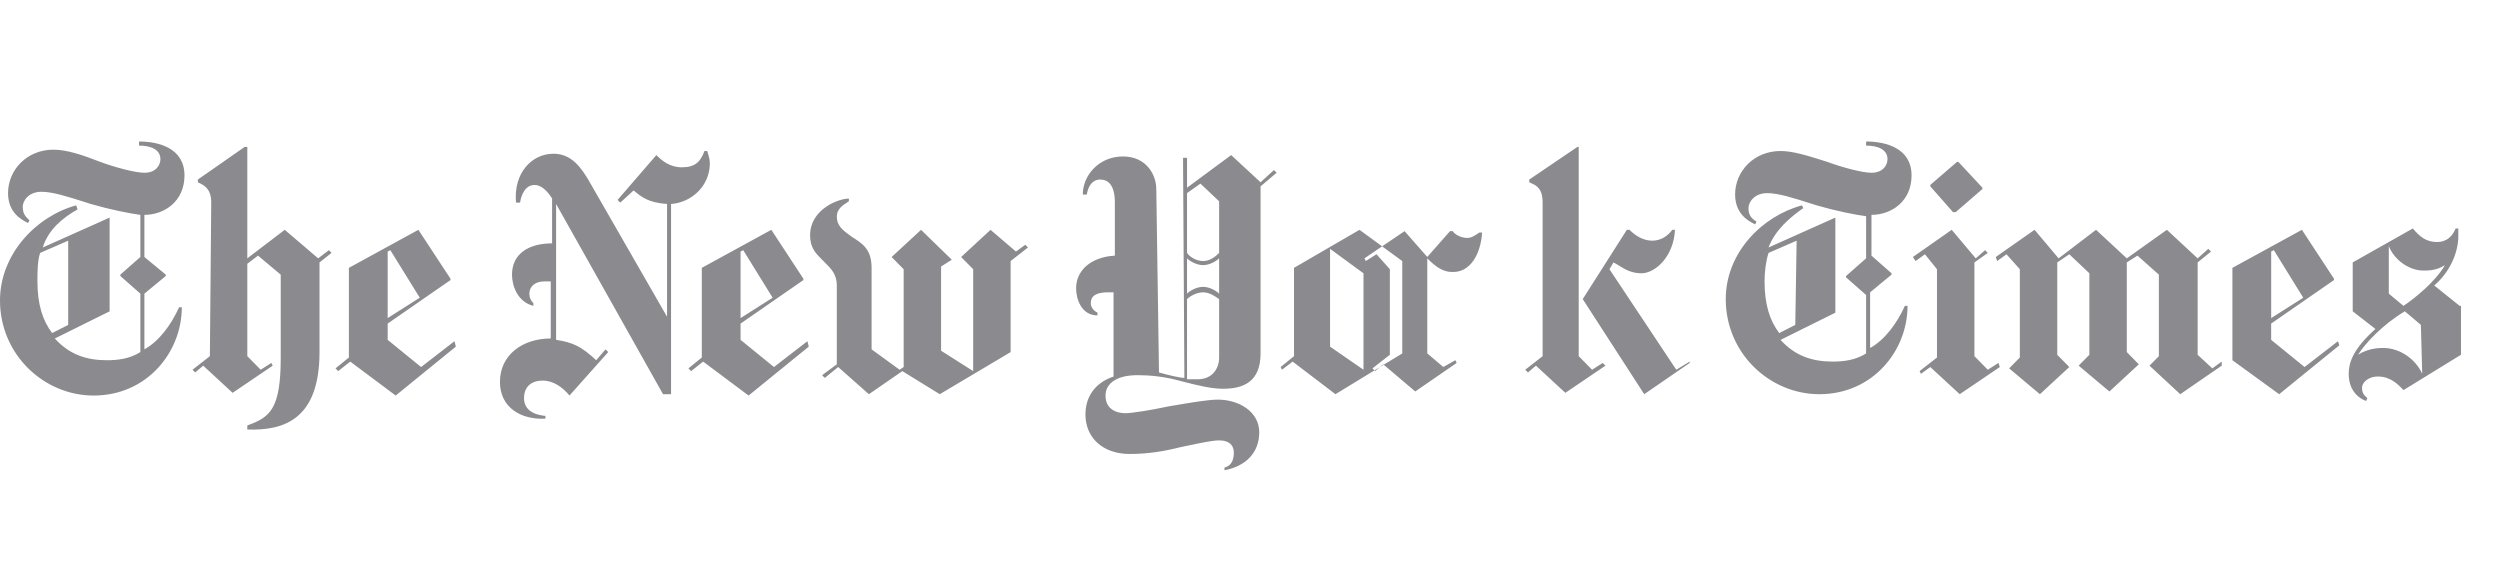<svg width="106" height="24" viewBox="0 0 106 24" fill="none" xmlns="http://www.w3.org/2000/svg">
<path fill-rule="evenodd" clip-rule="evenodd" d="M5.895 6C6.745 6 7.822 6.288 7.822 7.44C7.822 8.534 6.972 9.11 6.122 9.11V10.896L7.029 11.645V11.702L6.122 12.451V14.813C6.745 14.467 7.255 13.776 7.595 13.027H7.709C7.709 14.928 6.235 16.771 3.968 16.771C1.871 16.771 0 15.043 0 12.739C0 10.781 1.531 9.168 3.231 8.707L3.288 8.88C2.664 9.226 2.041 9.744 1.814 10.493L4.648 9.226V13.2L2.324 14.352C2.948 15.043 3.685 15.274 4.535 15.274C4.988 15.274 5.498 15.216 5.952 14.928V12.451L5.102 11.702V11.645L5.952 10.896V9.11C5.498 9.053 4.648 8.88 3.855 8.65L3.649 8.584C2.844 8.328 2.228 8.131 1.758 8.131C1.191 8.131 0.964 8.534 0.964 8.765C0.964 9.068 1.095 9.194 1.204 9.298L1.204 9.298L1.204 9.298C1.219 9.313 1.234 9.327 1.247 9.341L1.191 9.456L1.169 9.445C0.927 9.323 0.341 9.027 0.341 8.189C0.341 7.21 1.134 6.346 2.268 6.346C2.834 6.346 3.515 6.576 4.251 6.864C4.875 7.094 5.725 7.325 6.122 7.325C6.632 7.325 6.802 6.979 6.802 6.749C6.802 6.346 6.405 6.173 5.895 6.173V6ZM2.211 14.122L2.891 13.776V10.205L1.701 10.723C1.587 11.069 1.587 11.53 1.587 11.933C1.587 12.912 1.814 13.604 2.211 14.122ZM8.899 15.101L8.162 15.677L8.276 15.792L8.616 15.504L9.863 16.656L11.563 15.504L11.506 15.389L11.053 15.677L10.486 15.101V11.184L10.94 10.838L11.903 11.645V15.159C11.903 17.347 11.45 17.693 10.486 18.038V18.211C12.073 18.269 13.547 17.75 13.547 14.928V11.127L14.057 10.723L13.944 10.608L13.49 10.954L12.073 9.744L10.486 10.954V6.23H10.373L8.389 7.613V7.728C8.406 7.737 8.424 7.745 8.442 7.754C8.665 7.863 8.956 8.006 8.956 8.592L8.899 15.101ZM17.854 15.562L19.271 14.467L19.327 14.698L16.777 16.771L14.85 15.331L14.34 15.735L14.226 15.619L14.793 15.159V11.357L17.74 9.744L19.101 11.818V11.875L16.437 13.719V14.41L17.854 15.562ZM16.437 13.487V10.665L16.551 10.607L17.798 12.623L16.437 13.487ZM29.984 6.402C30.04 6.575 30.097 6.748 30.097 6.921C30.097 7.9 29.303 8.591 28.453 8.649V16.713H28.113L23.579 8.649V14.409C24.316 14.524 24.656 14.697 25.279 15.273L25.676 14.812L25.789 14.927L24.146 16.77C23.862 16.425 23.466 16.137 23.012 16.137C22.559 16.137 22.219 16.367 22.219 16.886C22.219 17.289 22.502 17.577 23.126 17.634V17.75C22.105 17.807 21.198 17.289 21.198 16.194C21.198 15.042 22.162 14.351 23.352 14.351V11.932H23.069C22.672 11.932 22.445 12.162 22.445 12.45C22.445 12.623 22.502 12.738 22.615 12.854V12.969C21.935 12.796 21.709 12.105 21.709 11.644C21.709 10.78 22.389 10.319 23.409 10.319V8.418C23.239 8.13 22.956 7.842 22.672 7.842C22.275 7.842 22.105 8.246 22.049 8.591H21.879C21.765 7.324 22.559 6.518 23.466 6.518C24.259 6.518 24.656 7.151 24.939 7.612L28.283 13.43V8.649C27.49 8.591 27.206 8.361 26.866 8.073L26.299 8.591L26.186 8.476L27.83 6.575C28.057 6.806 28.397 7.094 28.907 7.094C29.474 7.094 29.7 6.863 29.87 6.402H29.984ZM34.234 14.467L32.817 15.562L31.4 14.41V13.719L34.064 11.875V11.818L32.704 9.744L29.756 11.357V15.159L29.19 15.619L29.303 15.735L29.813 15.331L31.74 16.771L34.291 14.698L34.234 14.467ZM31.4 10.665V13.487L32.76 12.623L31.513 10.607L31.4 10.665ZM43.473 10.378L43.076 10.666L41.999 9.745L40.752 10.897L41.263 11.415V15.735L39.902 14.871V11.3L40.356 11.012L39.052 9.745L37.805 10.897L38.315 11.415V15.562L38.145 15.678L36.955 14.813V11.357C36.955 10.572 36.578 10.333 36.139 10.055L36.105 10.033C35.708 9.745 35.481 9.572 35.481 9.169C35.481 8.863 35.747 8.693 35.926 8.578L35.926 8.578L35.926 8.578C35.95 8.563 35.972 8.548 35.992 8.535V8.42C35.538 8.42 34.348 8.881 34.348 9.975C34.348 10.503 34.586 10.74 34.843 10.998C34.867 11.022 34.891 11.045 34.915 11.069C34.941 11.096 34.967 11.122 34.992 11.148C35.248 11.402 35.481 11.635 35.481 12.106V15.447L34.858 15.908L34.971 16.023L35.538 15.562L36.842 16.714L38.259 15.735L39.846 16.714L42.85 14.929V11.069L43.586 10.493L43.473 10.378ZM53.448 7.728L54.015 7.21L54.128 7.325L53.448 7.901V14.986C53.448 16.195 52.711 16.483 51.861 16.483C51.342 16.483 50.775 16.338 50.161 16.181L49.991 16.138C49.367 15.965 48.744 15.907 48.234 15.907C47.27 15.907 46.874 16.311 46.874 16.771C46.874 17.347 47.327 17.52 47.724 17.52C47.95 17.52 48.744 17.405 49.538 17.232L49.743 17.197C50.4 17.085 51.225 16.944 51.635 16.944C52.541 16.944 53.392 17.463 53.392 18.327C53.392 19.191 52.825 19.767 51.918 19.939V19.824C52.145 19.767 52.315 19.594 52.315 19.191C52.315 18.903 52.145 18.672 51.691 18.672C51.418 18.672 50.888 18.784 50.397 18.887C50.276 18.913 50.159 18.938 50.048 18.96C49.367 19.133 48.687 19.248 47.894 19.248C46.76 19.248 46.023 18.557 46.023 17.578C46.023 16.887 46.364 16.253 47.214 15.965V12.394H46.987C46.533 12.394 46.25 12.509 46.25 12.855C46.25 12.97 46.307 13.143 46.533 13.258V13.373C45.853 13.373 45.627 12.682 45.627 12.221C45.627 11.472 46.25 10.896 47.27 10.839V8.592C47.27 7.843 46.987 7.613 46.647 7.613C46.307 7.613 46.137 7.901 46.08 8.247H45.91C45.91 7.44 46.59 6.634 47.61 6.634C48.631 6.634 49.027 7.44 49.027 8.016L49.141 15.792C49.538 15.907 50.048 16.023 50.218 16.023L50.161 6.691H50.331V7.959L52.201 6.576L53.448 7.728ZM51.691 10.723C51.521 10.896 51.294 11.068 51.011 11.068C50.727 11.068 50.444 10.896 50.33 10.723V8.188L50.897 7.785L51.691 8.534V10.723ZM51.011 12.163C51.294 12.163 51.577 12.335 51.691 12.451V10.953C51.577 11.068 51.294 11.241 51.011 11.241C50.727 11.241 50.444 11.068 50.33 10.953V12.451C50.444 12.335 50.727 12.163 51.011 12.163ZM51.691 15.159C51.691 15.62 51.407 16.081 50.784 16.081H50.33V12.682C50.444 12.567 50.727 12.395 51.011 12.395C51.271 12.395 51.483 12.54 51.648 12.653L51.691 12.682V15.159ZM58.602 10.445L59.456 11.069V14.986L58.67 15.465L58.647 15.446L58.504 15.567L58.278 15.704L58.193 15.618L58.93 15.042V11.414L58.363 10.78L57.91 11.068L57.853 10.953L58.602 10.445ZM58.602 10.445L57.643 9.744L54.866 11.357V15.101L54.299 15.562L54.355 15.677L54.809 15.331L56.623 16.714L58.278 15.704L58.307 15.734L58.504 15.567L58.67 15.465L60.007 16.598L61.764 15.388L61.707 15.273L61.197 15.561L60.517 14.985V10.953C60.8 11.241 61.141 11.529 61.537 11.529C62.331 11.586 62.784 10.78 62.841 9.858H62.728C62.558 9.974 62.388 10.089 62.218 10.089C61.991 10.089 61.707 9.974 61.594 9.801H61.481L60.517 10.895L59.554 9.801L58.602 10.445ZM56.395 14.698V10.551L57.812 11.588V15.677L56.395 14.698ZM71.642 15.389L69.715 16.714L67.108 12.682L68.978 9.744H69.091C69.318 9.975 69.658 10.205 70.055 10.205C70.452 10.205 70.735 9.975 70.905 9.744H71.019C70.962 10.896 70.168 11.587 69.602 11.587C69.174 11.587 68.907 11.423 68.656 11.268C68.575 11.218 68.495 11.169 68.411 11.127L68.241 11.415L71.075 15.677L71.642 15.331V15.389ZM64.67 15.677L65.407 15.101V8.592C65.407 7.985 65.144 7.867 64.927 7.769L64.927 7.769C64.897 7.755 64.868 7.742 64.84 7.728V7.613L66.881 6.23H66.937V15.101L67.504 15.677L67.957 15.389L68.071 15.504L66.371 16.656L65.124 15.504L64.784 15.792L64.67 15.677ZM81.05 7.44C81.05 6.288 79.973 6 79.123 6V6.173C79.633 6.173 80.03 6.346 80.03 6.749C80.03 6.979 79.86 7.325 79.35 7.325C78.953 7.325 78.103 7.094 77.479 6.864L77.295 6.806C76.629 6.597 76.015 6.403 75.496 6.403C74.362 6.403 73.569 7.267 73.569 8.246C73.569 9.085 74.155 9.381 74.397 9.503L74.419 9.514L74.475 9.398C74.305 9.283 74.135 9.168 74.135 8.822C74.135 8.592 74.362 8.189 74.929 8.189C75.4 8.189 76.015 8.385 76.821 8.642L77.026 8.707C77.819 8.938 78.67 9.11 79.123 9.168V10.954L78.273 11.702V11.76L79.123 12.509V14.986C78.67 15.274 78.159 15.331 77.706 15.331C76.856 15.331 76.119 15.101 75.496 14.41L77.819 13.258V9.226L74.986 10.493C75.269 9.744 75.892 9.226 76.459 8.822L76.402 8.707C74.702 9.168 73.172 10.723 73.172 12.682C73.172 14.986 75.042 16.714 77.139 16.714C79.406 16.714 80.88 14.87 80.88 12.97H80.767C80.427 13.718 79.916 14.41 79.293 14.755V12.394L80.2 11.645V11.587L79.35 10.838V9.11C80.2 9.11 81.05 8.534 81.05 7.44ZM75.44 14.122L76.12 13.776L76.177 10.205L74.987 10.723C74.873 11.069 74.817 11.53 74.817 11.933C74.817 12.912 75.043 13.604 75.44 14.122ZM83.034 6.863H82.978L81.844 7.842V7.9L82.807 8.994H82.921L84.054 8.015V7.958L83.034 6.863ZM84.282 15.677L84.735 15.389L84.792 15.562L83.092 16.714L81.845 15.562L81.448 15.85L81.391 15.735L82.128 15.159V11.415L81.618 10.781L81.221 11.069L81.108 10.896L82.752 9.744L83.772 10.954L84.168 10.608L84.282 10.723L83.715 11.127V15.101L84.282 15.677ZM94.2 15.331L93.803 15.619L93.18 15.043V11.127L93.746 10.666L93.633 10.55L93.18 10.954L91.876 9.744L90.176 10.954L88.872 9.744L87.285 10.954L86.265 9.744L84.621 10.896L84.678 11.069L85.075 10.781L85.641 11.415V15.159L85.188 15.619L86.492 16.714L87.738 15.562L87.228 15.043V11.127L87.738 10.781L88.589 11.587V15.043L88.135 15.504L89.439 16.599L90.686 15.447L90.176 14.928V11.127L90.629 10.838L91.536 11.645V15.101L91.139 15.504L92.443 16.714L94.2 15.504V15.331ZM97.714 15.562L99.131 14.467L99.188 14.64L96.637 16.714L94.654 15.274V11.357L97.601 9.744L98.961 11.818V11.875L96.297 13.719V14.41L97.714 15.562ZM96.298 13.487V10.665L96.411 10.607L97.658 12.623L96.298 13.487ZM103.212 12.105L104.289 12.969H104.346V15.042L101.908 16.54C101.895 16.527 101.881 16.512 101.866 16.496C101.684 16.307 101.354 15.964 100.831 15.964C100.378 15.964 100.151 16.252 100.151 16.425C100.151 16.671 100.234 16.749 100.329 16.838C100.345 16.853 100.361 16.869 100.378 16.886L100.321 17.001C99.868 16.828 99.585 16.425 99.585 15.849C99.585 15.388 99.755 14.812 100.718 13.948L99.755 13.199V11.126L102.305 9.686C102.588 10.031 102.872 10.261 103.325 10.261C103.779 10.261 104.005 9.974 104.119 9.686H104.232V10.031C104.232 10.607 103.949 11.471 103.212 12.105ZM103.665 11.242C103.268 11.933 102.418 12.624 101.908 12.97L101.285 12.451V10.435C101.511 11.011 102.135 11.472 102.758 11.472C103.155 11.472 103.382 11.415 103.665 11.242ZM101.058 14.754C101.739 14.754 102.419 15.215 102.702 15.849L102.645 13.775L101.965 13.199C101.002 13.775 100.265 14.582 99.982 15.042C100.435 14.754 100.888 14.754 101.058 14.754Z" fill="#8A8A8F"/>
</svg>
